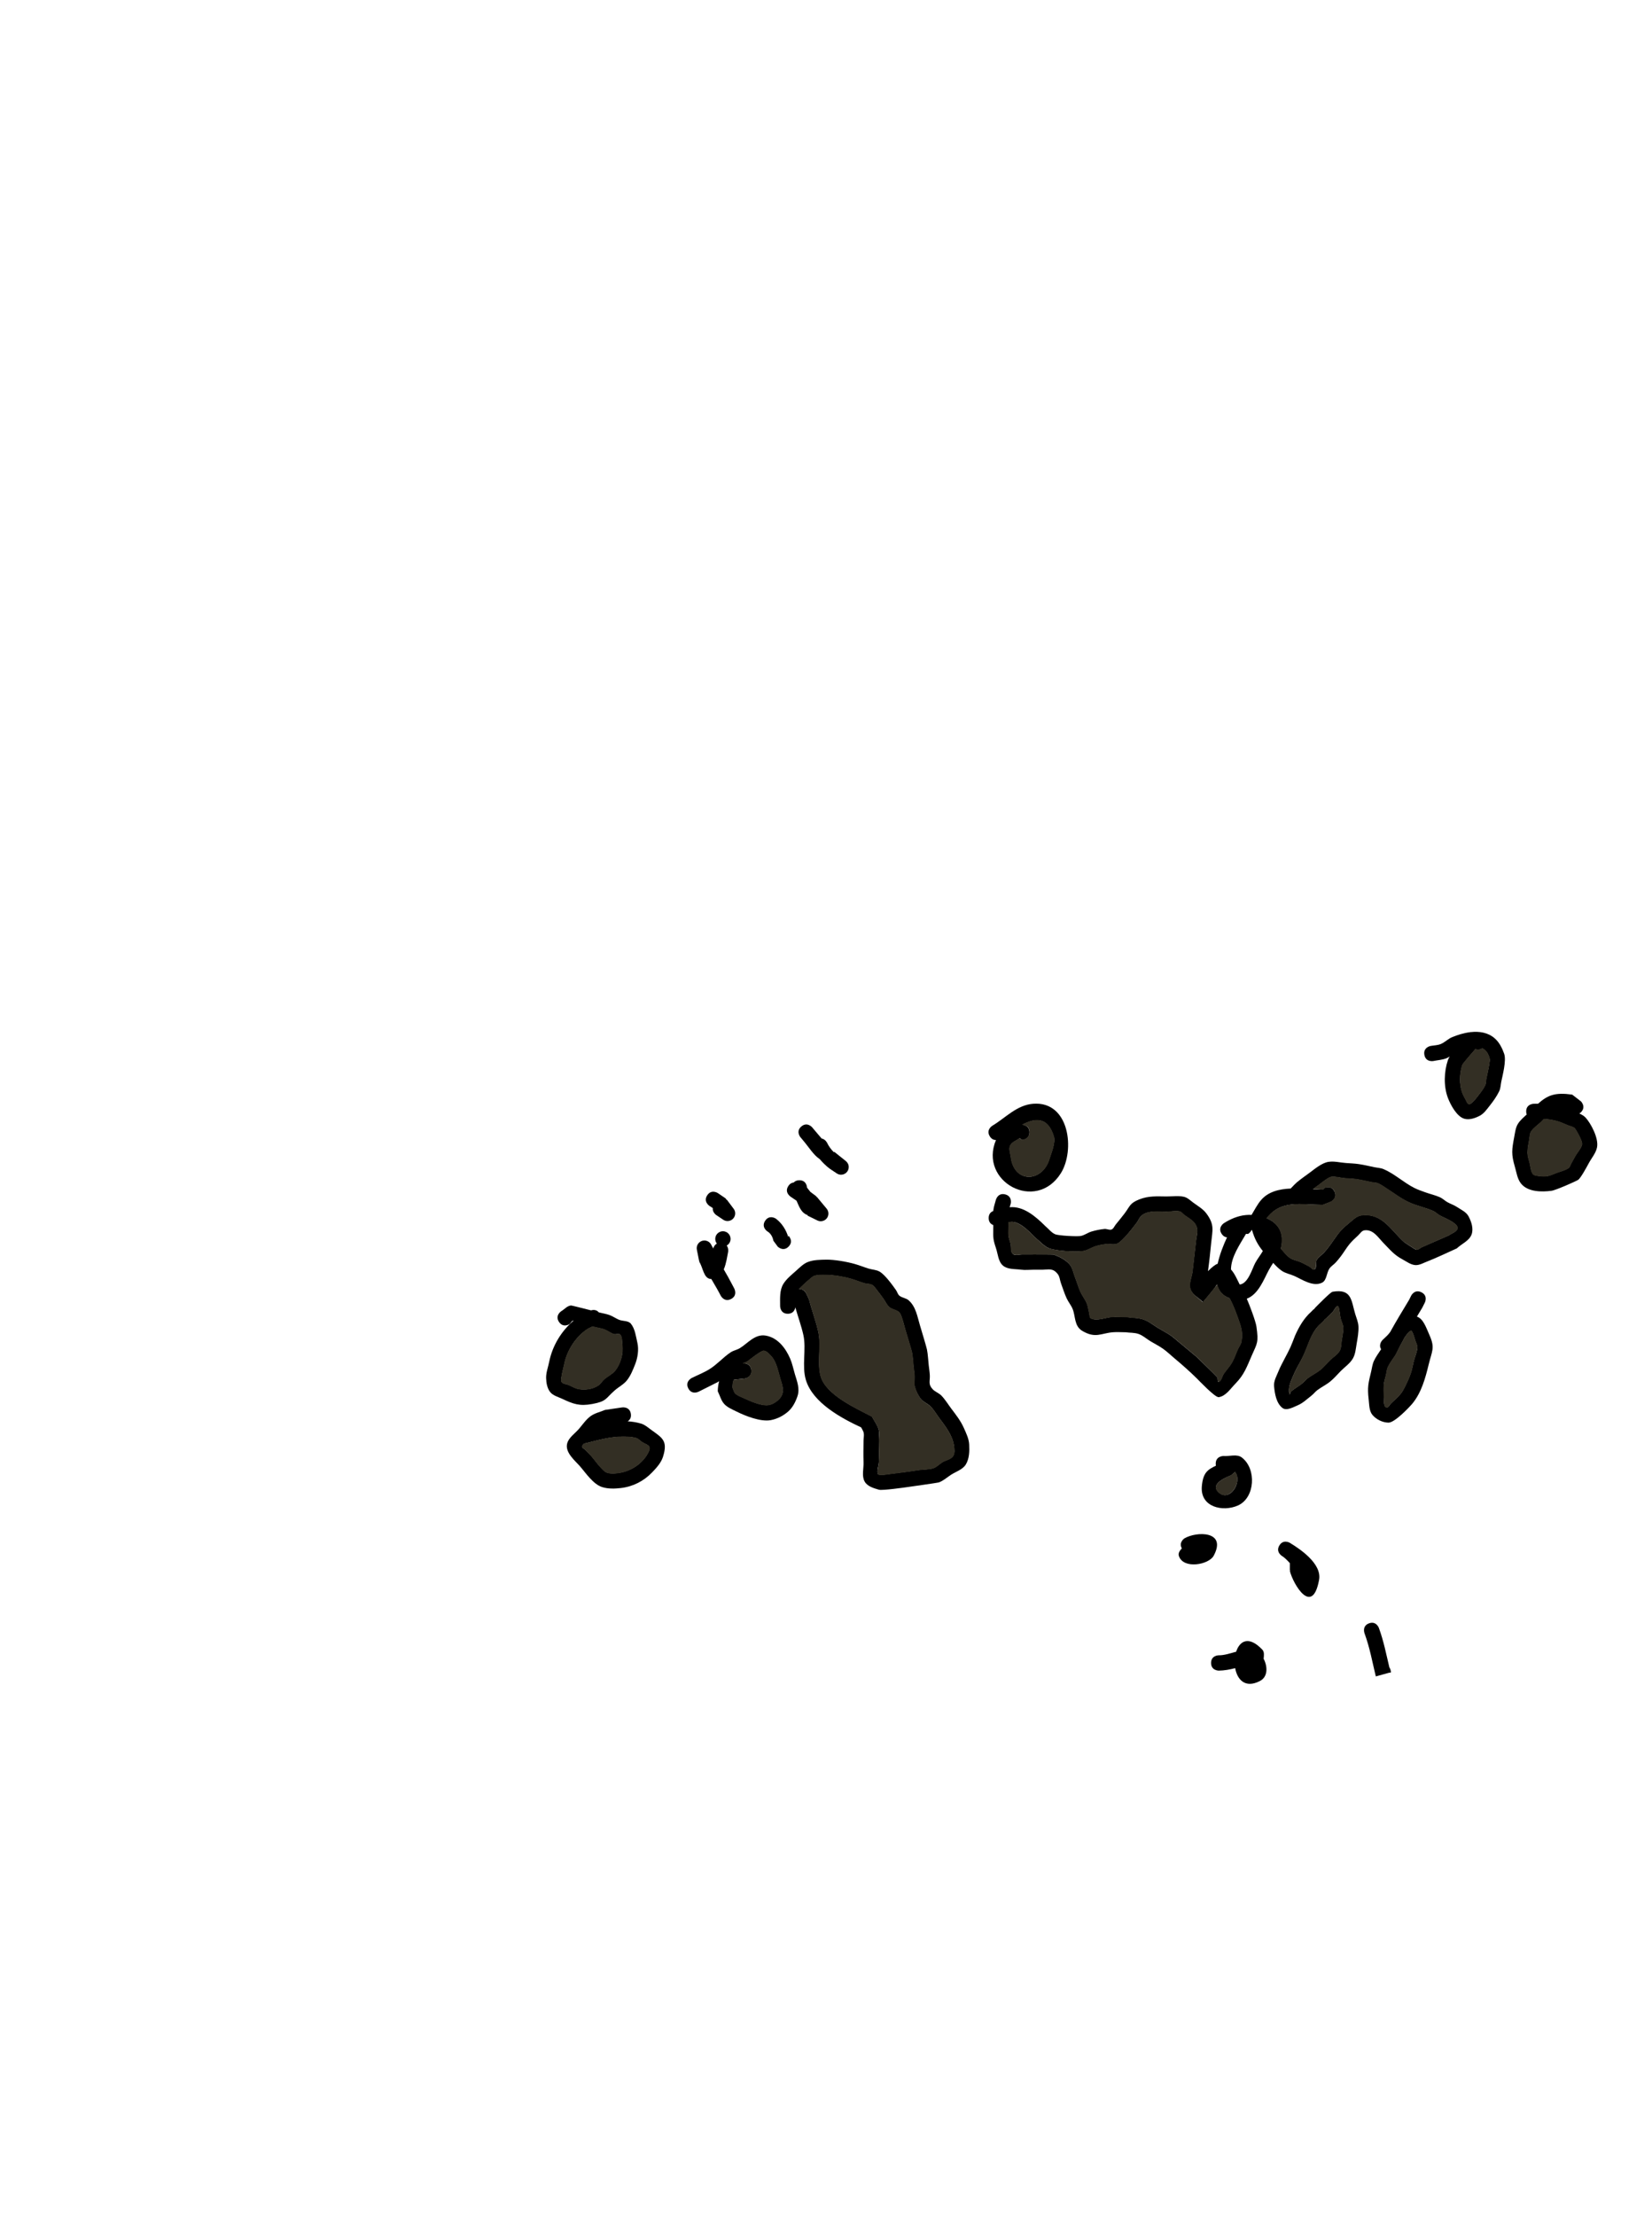<svg version="1.1" xmlns="http://www.w3.org/2000/svg" xmlns:xlink="http://www.w3.org/1999/xlink" width="269.565" height="361.491" viewBox="0,0,269.565,361.491"><g transform="translate(-183.665,-0.337)"><g stroke="none" stroke-miterlimit="10"><path d="M313.441,213.627c-0.06,0.353 -0.297,1.05 -1.23,1.05c-1.25,0 -1.25,-1.25 -1.25,-1.25c0.007,-1.164 -0.127,-2.582 0.54,-3.64c0.518,-0.822 1.304,-1.447 2.031,-2.091c0.618,-0.549 1.218,-1.188 1.992,-1.477c0.926,-0.346 1.955,-0.348 2.944,-0.367c1.323,-0.025 3.334,0.325 4.663,0.7c0.772,0.218 1.517,0.524 2.284,0.76c0.588,0.181 1.248,0.18 1.779,0.49c0.894,0.522 2.103,2.2 2.673,3.012c0.206,0.294 0.283,0.693 0.563,0.919c0.439,0.354 1.092,0.381 1.512,0.756c1.196,1.067 1.411,2.68 1.845,4.107c0.243,0.8 1.05,3.492 1.132,3.908c0.168,0.852 0.195,1.725 0.292,2.588c0.059,0.536 0.15,1.069 0.177,1.608c0.05,1.007 -0.303,1.477 0.468,2.293c0.407,0.431 1.026,0.623 1.436,1.051c0.617,0.644 1.079,1.422 1.616,2.134c0.759,1.007 1.518,1.966 2.038,3.143c0.379,0.858 0.815,1.742 0.865,2.678c0.059,1.101 0.025,2.32 -0.547,3.263c-0.523,0.861 -1.642,1.169 -2.481,1.726c-0.635,0.422 -1.22,0.959 -1.94,1.21c-0.169,0.059 -4.899,0.731 -5.218,0.774c-0.274,0.037 -3.984,0.57 -4.536,0.414c-0.86,-0.244 -1.893,-0.546 -2.33,-1.325c-0.516,-0.919 -0.149,-2.104 -0.187,-3.157c-0.042,-1.182 -0.014,-2.366 0,-3.549c0.005,-0.408 0.107,-0.823 0.033,-1.225c-0.06,-0.331 -0.282,-0.61 -0.423,-0.916c-3.218,-1.494 -7.875,-3.999 -9.012,-7.717c-0.7,-2.29 0.092,-5.049 -0.412,-7.333c-0.332,-1.502 -0.893,-3.025 -1.317,-4.537zM314.043,210.644c0.784,-0.074 1.177,0.711 1.177,0.711l0.473,1.012c0.445,1.779 1.167,3.624 1.533,5.396c0.461,2.229 -0.231,4.816 0.344,7.033c0.809,3.119 5.901,5.341 8.38,6.65c0.363,0.703 0.87,1.349 1.089,2.109c0.166,0.577 0.027,1.2 0.033,1.8c0.012,1.183 0.057,2.367 0,3.549c-0.03,0.617 -0.336,1.244 -0.187,1.843c0.058,0.233 0.455,0.181 0.694,0.188c0.428,0.012 0.852,-0.081 1.277,-0.131c0.812,-0.096 1.624,-0.2 2.434,-0.309c0.823,-0.111 1.643,-0.24 2.465,-0.352c0.738,-0.101 1.511,-0.046 2.216,-0.288c0.553,-0.189 0.962,-0.667 1.462,-0.971c0.564,-0.344 1.345,-0.434 1.728,-0.973c0.327,-0.461 0.237,-1.127 0.16,-1.687c-0.236,-1.721 -1.415,-3.205 -2.414,-4.546c-0.463,-0.621 -0.846,-1.309 -1.384,-1.866c-0.463,-0.48 -1.171,-0.697 -1.588,-1.217c-0.472,-0.589 -0.811,-1.299 -1.013,-2.026c-0.155,-0.556 0.004,-1.155 -0.032,-1.73c-0.03,-0.492 -0.11,-0.98 -0.165,-1.47c-0.087,-0.794 -0.106,-1.598 -0.26,-2.381c-0.074,-0.375 -0.865,-2.967 -1.073,-3.672c-0.219,-0.74 -0.382,-1.499 -0.652,-2.222c-0.1,-0.268 -0.224,-0.557 -0.452,-0.729c-0.45,-0.34 -1.084,-0.39 -1.512,-0.756c-0.418,-0.357 -0.626,-0.904 -0.949,-1.349c-0.346,-0.477 -0.685,-0.959 -1.058,-1.415c-0.249,-0.305 -0.461,-0.675 -0.806,-0.865c-0.372,-0.205 -0.838,-0.147 -1.246,-0.266c-0.76,-0.221 -1.492,-0.534 -2.253,-0.752c-1.182,-0.339 -2.782,-0.597 -3.978,-0.609c-0.678,-0.007 -1.39,-0.05 -2.025,0.186c-0.304,0.112 -1.731,1.439 -2.416,2.108z" fill="#000000" stroke-width="0.5"/><path d="M314.01,210.607c0.685,-0.669 2.119,-2.001 2.423,-2.113c0.636,-0.235 1.352,-0.195 2.03,-0.188c1.196,0.012 2.806,0.266 3.988,0.605c0.761,0.218 1.499,0.529 2.26,0.751c0.408,0.119 0.878,0.06 1.25,0.265c0.345,0.19 0.559,0.56 0.809,0.865c0.373,0.456 0.716,0.939 1.062,1.415c0.323,0.445 0.536,0.993 0.954,1.35c0.428,0.366 1.07,0.418 1.52,0.758c0.228,0.173 0.355,0.463 0.455,0.73c0.271,0.723 0.441,1.486 0.66,2.226c0.209,0.706 1.015,3.313 1.089,3.688c0.154,0.783 0.18,1.604 0.267,2.398c0.055,0.49 0.136,0.99 0.166,1.482c0.035,0.576 -0.125,1.188 0.029,1.744c0.202,0.727 0.537,1.446 1.009,2.035c0.417,0.52 1.124,0.738 1.587,1.218c0.537,0.558 0.919,1.248 1.382,1.869c0.999,1.341 2.173,2.83 2.41,4.551c0.077,0.56 0.164,1.229 -0.163,1.689c-0.383,0.539 -1.167,0.633 -1.732,0.977c-0.499,0.305 -0.912,0.785 -1.466,0.974c-0.705,0.241 -1.483,0.19 -2.221,0.291c-0.822,0.112 -1.649,0.244 -2.472,0.355c-0.811,0.109 -1.629,0.214 -2.442,0.311c-0.425,0.05 -0.853,0.144 -1.281,0.131c-0.24,-0.007 -0.638,0.045 -0.697,-0.188c-0.15,-0.599 0.155,-1.326 0.185,-1.943c0.057,-1.182 0.012,-2.366 -0,-3.549c-0.006,-0.6 0.136,-1.123 -0.03,-1.7c-0.218,-0.76 -0.733,-1.406 -1.096,-2.109c-2.478,-1.308 -7.615,-3.58 -8.424,-6.698c-0.576,-2.218 0.126,-4.834 -0.335,-7.064c-0.366,-1.772 -1.082,-3.625 -1.526,-5.404l-0.472,-1.013c0,0 -0.326,-0.71 -1.11,-0.636z" fill="#332f24" stroke-width="0.25"/><path d="M301.011,225.675c-0.079,0.054 -0.159,0.106 -0.24,0.157c-0.059,0.037 -3,1.506 -3.123,1.567c0,0 -1.118,0.559 -1.677,-0.559c-0.559,-1.118 0.559,-1.677 0.559,-1.677c0.975,-0.487 2.002,-0.881 2.926,-1.458c1.239,-0.773 2.212,-1.92 3.427,-2.731c0.46,-0.307 1.036,-0.4 1.509,-0.685c1.24,-0.746 2.441,-2.329 4.168,-2.057c2.027,0.319 3.32,2.092 4.043,3.773c0.348,0.81 0.516,1.686 0.768,2.53c0.341,1.142 0.841,2.354 0.423,3.591c-0.308,0.912 -0.772,1.832 -1.49,2.474c-0.8,0.715 -1.825,1.241 -2.88,1.434c-1.653,0.302 -4.12,-0.681 -5.55,-1.391c-0.709,-0.352 -1.487,-0.66 -2.027,-1.24c-0.53,-0.57 -0.707,-1.387 -1.061,-2.08c0.005,-0.55 0.083,-1.106 0.224,-1.649zM304.903,222.771c0.277,-0.021 1.185,-0.006 1.358,1.036c0.205,1.233 -1.028,1.438 -1.028,1.438l-1.795,0.195c-0.208,0.39 -0.229,0.867 -0.218,1.31c0.151,0.315 0.197,0.706 0.452,0.945c0.361,0.339 0.858,0.499 1.308,0.707c0.946,0.436 2.874,1.328 4.035,1.167c0.588,-0.082 1.148,-0.407 1.592,-0.802c1.229,-1.094 0.758,-2.228 0.37,-3.512c-0.291,-0.966 -0.608,-2.664 -1.378,-3.537c-0.361,-0.409 -0.759,-0.911 -1.297,-0.998c-0.424,-0.069 -2.635,1.722 -2.638,1.723c-0.236,0.142 -0.5,0.233 -0.761,0.329z" fill="#000000" stroke-width="0.5"/><path d="M304.867,222.736c0.261,-0.096 0.534,-0.194 0.771,-0.336c0.003,-0.002 2.251,-1.798 2.674,-1.729c0.539,0.087 0.953,0.596 1.314,1.005c0.769,0.873 1.109,2.614 1.4,3.58c0.387,1.285 0.842,2.455 -0.387,3.548c-0.444,0.395 -1.019,0.73 -1.607,0.812c-1.161,0.162 -3.137,-0.737 -4.082,-1.173c-0.45,-0.208 -0.958,-0.38 -1.319,-0.719c-0.254,-0.239 -0.307,-0.64 -0.457,-0.955c-0.01,-0.442 0.007,-0.934 0.215,-1.324l1.795,-0.196c0,0 1.252,-0.247 1.047,-1.48c-0.174,-1.042 -1.016,-0.982 -1.292,-0.962z" fill="#332f24" stroke-width="0.25"/><path d="M401.421,194.72c0.559,1.118 -0.559,1.677 -0.559,1.677l-1.315,0.51c-3.74,0 -6.796,-0.876 -9.174,2.179c1.33,0.57 2.387,1.614 2.479,3.261c0.036,0.648 -0.036,1.195 -0.18,1.685c0.48,0.539 0.919,1.138 1.514,1.546c0.505,0.346 1.154,0.413 1.714,0.659c0.481,0.212 0.938,0.475 1.406,0.714c0.297,0.152 0.635,0.678 0.889,0.461c0.384,-0.326 0.06,-1.041 0.308,-1.479c0.294,-0.521 0.849,-0.844 1.252,-1.286c0.265,-0.291 0.514,-0.596 0.749,-0.911c1.227,-1.639 1.55,-2.471 3.155,-3.744c0.673,-0.534 1.321,-1.283 2.175,-1.383c3.453,-0.406 4.829,2.507 6.981,4.4c0.045,0.04 1.839,1.224 1.93,1.231c0.349,0.027 0.631,-0.303 0.951,-0.444c1.446,-0.636 2.9,-1.254 4.344,-1.895c0.462,-0.327 1.085,-0.501 1.387,-0.98c0.436,-0.691 -1.3,-1.516 -1.366,-1.553c-0.48,-0.273 -1.003,-0.464 -1.483,-0.738c-0.369,-0.211 -0.667,-0.542 -1.056,-0.714c-1.351,-0.598 -2.843,-0.855 -4.165,-1.515c-1.378,-0.688 -1.949,-1.2 -3.138,-1.954c-0.552,-0.35 -1.074,-0.761 -1.673,-1.025c-0.349,-0.153 -0.75,-0.133 -1.124,-0.206c-0.795,-0.155 -1.58,-0.36 -2.381,-0.478c-0.653,-0.096 -1.317,-0.101 -1.975,-0.163c-0.718,-0.068 -1.435,-0.307 -2.151,-0.226c-0.481,0.054 -1.658,1.023 -2.023,1.297c-0.319,0.24 -0.646,0.47 -0.969,0.704c0.569,0.032 1.115,0.058 1.622,0.058l0.197,-0.246c0,0 1.118,-0.559 1.677,0.559zM394.273,194.246c0.345,-0.355 0.674,-0.727 1.052,-1.045c0.66,-0.556 1.378,-1.038 2.069,-1.556c0.847,-0.635 1.993,-1.59 3.05,-1.752c0.935,-0.143 1.888,0.119 2.832,0.189c0.706,0.052 1.416,0.076 2.116,0.178c0.848,0.124 1.682,0.331 2.522,0.502c0.512,0.105 1.055,0.119 1.535,0.326c1.798,0.775 3.273,2.196 5.02,3.071c0.566,0.283 1.17,0.486 1.765,0.702c0.79,0.287 1.62,0.465 2.388,0.807c0.442,0.197 0.792,0.558 1.212,0.798c0.5,0.285 1.064,0.455 1.542,0.774c0.679,0.453 1.526,0.812 1.913,1.531c0.474,0.883 0.845,2.023 0.502,2.965c-0.378,1.038 -1.606,1.516 -2.409,2.274c-0.983,0.449 -3.731,1.727 -4.773,2.113c-0.658,0.244 -1.315,0.665 -2.015,0.611c-0.751,-0.057 -1.399,-0.568 -2.064,-0.923c-1.394,-0.743 -1.99,-1.533 -3.158,-2.721c-0.799,-0.813 -1.629,-2.237 -3.084,-2.024c-0.437,0.064 -0.699,0.542 -1.024,0.842c-0.471,0.435 -0.951,0.868 -1.361,1.361c-0.519,0.626 -0.927,1.337 -1.415,1.987c-0.278,0.369 -0.568,0.73 -0.881,1.069c-0.32,0.346 -0.752,0.592 -1.016,0.982c-0.485,0.717 -0.427,1.92 -1.204,2.301c-1.48,0.725 -3.27,-0.538 -4.51,-1.093c-0.68,-0.305 -1.454,-0.428 -2.066,-0.853c-0.52,-0.361 -0.964,-0.816 -1.392,-1.288c-0.242,0.366 -0.489,0.749 -0.718,1.177c-0.812,1.514 -1.703,3.975 -3.594,4.668c0.453,1.02 1.451,3.666 1.579,4.565c0.369,2.592 0.127,2.676 -0.755,4.684c-0.816,1.858 -1.215,3.116 -2.678,4.61c-0.816,0.834 -1.564,2.034 -2.718,2.206c-0.587,0.088 -3.228,-2.714 -3.6,-3.079c-1.164,-1.144 -2.388,-2.226 -3.64,-3.271c-0.615,-0.513 -1.19,-1.078 -1.843,-1.542c-0.653,-0.464 -1.378,-0.818 -2.063,-1.233c-0.642,-0.389 -1.213,-0.925 -1.92,-1.179c-0.679,-0.244 -1.43,-0.19 -2.146,-0.285c-0.689,-0.001 -1.379,-0.058 -2.066,-0.002c-1.928,0.158 -2.836,1.057 -4.995,-0.224c-1.342,-0.796 -1.088,-2.419 -1.575,-3.585c-0.258,-0.618 -0.707,-1.143 -0.985,-1.753c-0.356,-0.783 -0.612,-1.607 -0.909,-2.414c-0.187,-0.508 -0.204,-1.108 -0.542,-1.531c-0.796,-0.997 -1.436,-0.712 -2.451,-0.695c-0.504,0.009 -1.008,0.001 -1.512,0c-0.664,-0.001 -1.335,0.086 -1.993,-0.004c-1.008,-0.137 -2.206,-0.01 -2.977,-0.673c-0.781,-0.671 -0.812,-1.895 -1.144,-2.869c-0.55,-1.612 -0.428,-1.827 -0.428,-3.521c0,-0.072 -0.001,-0.144 -0.001,-0.215c-0.349,-0.132 -0.755,-0.438 -0.755,-1.15c0,-0.711 0.405,-1.018 0.754,-1.15c0.004,-0.046 0.008,-0.091 0.012,-0.137c0.055,-0.568 0.271,-1.108 0.406,-1.663c0,0 0.303,-1.213 1.516,-0.91c1.213,0.303 0.91,1.516 0.91,1.516c-0.05,0.195 -0.114,0.387 -0.173,0.58c2.198,-0.198 4.096,1.362 5.844,3.1c0.52,0.433 0.941,1.026 1.561,1.3c0.584,0.258 3.62,0.394 4.175,0.294c0.628,-0.113 1.159,-0.546 1.771,-0.727c0.692,-0.205 1.405,-0.351 2.123,-0.424c0.385,-0.039 0.797,0.231 1.157,0.089c0.329,-0.13 0.458,-0.538 0.681,-0.813c0.483,-0.595 0.974,-1.183 1.435,-1.795c0.913,-1.212 0.829,-1.679 2.421,-2.307c1.493,-0.589 2.853,-0.488 4.406,-0.473c0.954,0.009 1.932,-0.159 2.862,0.054c0.579,0.132 1.033,0.59 1.51,0.943c0.748,0.555 1.601,1.029 2.156,1.777c1.377,1.855 0.983,2.74 0.786,4.775c-0.081,0.834 -0.165,1.668 -0.26,2.5c-0.021,0.184 -0.131,1.144 -0.266,2.141c0.583,-0.599 1.227,-1.121 1.579,-1.209c0.332,-1.512 0.944,-3.063 1.526,-4.309c-0.29,-0.026 -0.606,-0.17 -0.872,-0.569c-0.693,-1.04 0.347,-1.733 0.347,-1.733c1.074,-0.693 2.322,-1.219 3.595,-1.338c0.299,-0.028 0.614,-0.036 0.936,-0.024c0.502,-0.822 0.929,-1.699 1.556,-2.427c1.181,-1.372 2.959,-1.793 4.834,-1.875zM387.876,201.034c-0.182,0.408 -0.571,0.627 -0.571,0.627l-0.325,-0.019c-0.962,1.675 -2.443,3.751 -2.449,5.813c0.627,0.697 1.014,1.653 1.405,2.42c0.005,0.01 0.011,0.021 0.016,0.031c1.374,-0.121 2.055,-2.626 2.525,-3.498c0.362,-0.673 0.857,-1.293 1.25,-1.962c-0.795,-0.997 -1.344,-1.957 -1.762,-3.421c-0.029,0.002 -0.058,0.005 -0.088,0.008zM348.231,199.784c0.007,0.214 0.013,0.428 0.013,0.641c0,0.502 -0.067,1.007 -0.009,1.506c0.052,0.45 0.233,0.875 0.338,1.316c0.131,0.554 -0.053,1.285 0.368,1.668c0.385,0.35 1.039,0.07 1.559,0.083c0.596,0.014 1.192,-0.003 1.787,-0.004c0.333,-0 3.2,-0.012 3.358,0.045c0.921,0.333 1.845,0.808 2.508,1.528c0.553,0.601 0.665,1.492 0.97,2.249c0.301,0.748 0.513,1.533 0.847,2.267c0.297,0.653 0.764,1.221 1.041,1.883c0.204,0.488 0.245,1.029 0.388,1.538c0.088,0.313 0.015,0.781 0.306,0.926c0.947,0.47 2.403,-0.155 3.323,-0.224c0.821,-0.062 1.647,-0.001 2.471,-0.002c0.935,0.141 1.912,0.11 2.804,0.422c0.864,0.303 1.582,0.923 2.369,1.391c0.744,0.442 1.52,0.838 2.225,1.339c0.035,0.025 3.896,3.241 3.952,3.292c0.11,0.098 3.235,3.118 3.433,3.371c0.166,0.212 0.012,0.894 0.251,0.768c0.461,-0.242 0.525,-0.9 0.817,-1.33c0.426,-0.626 0.961,-1.178 1.338,-1.835c0.393,-0.685 0.631,-1.448 0.956,-2.167c0.188,-0.416 0.503,-0.789 0.581,-1.239c0.29,-1.682 -0.144,-2.64 -0.702,-4.208c-0.22,-0.618 -0.457,-1.23 -0.728,-1.827c-0.16,-0.353 -0.335,-0.699 -0.512,-1.044c-1.162,-0.401 -1.782,-1.214 -2.039,-2.243c-0.157,0.263 -0.333,0.515 -0.52,0.756c-0.564,0.729 -1.173,1.422 -1.76,2.132c-0.684,-0.702 -1.735,-1.178 -2.053,-2.105c-0.317,-0.926 0.217,-1.946 0.334,-2.918c0.197,-1.642 0.381,-3.286 0.567,-4.93c0.131,-1.163 0.543,-2.009 -0.307,-3.026c-0.438,-0.524 -1.081,-0.834 -1.624,-1.248c-0.251,-0.192 -0.447,-0.513 -0.759,-0.569c-0.702,-0.125 -1.425,0.045 -2.138,0.054c-1.241,0.015 -3.192,-0.3 -4.178,0.768c-0.265,0.287 -0.397,0.675 -0.631,0.988c-0.456,0.611 -2.304,3.051 -3.177,3.442c-0.569,0.254 -1.249,0.015 -1.867,0.089c-0.559,0.067 -1.118,0.168 -1.657,0.332c-0.688,0.21 -1.3,0.668 -2.01,0.785c-1.142,0.19 -4.575,0.011 -5.655,-0.462c-0.859,-0.376 -1.48,-1.15 -2.22,-1.725c-1.039,-1.045 -2.833,-3.016 -4.357,-2.475z" fill="#000000" stroke-width="0.5"/><path d="M401.453,194.758c-0.559,-1.118 -1.673,-0.563 -1.673,-0.563l-0.196,0.245c-0.506,0 -1.131,-0.087 -1.701,-0.119c0.323,-0.234 0.653,-0.47 0.973,-0.709c0.365,-0.274 1.552,-1.251 2.033,-1.306c0.716,-0.081 1.443,0.153 2.161,0.221c0.657,0.062 1.333,0.063 1.987,0.159c0.801,0.118 1.604,0.324 2.398,0.479c0.374,0.073 0.783,0.055 1.131,0.208c0.598,0.263 1.133,0.681 1.685,1.032c1.188,0.754 1.774,1.284 3.152,1.972c1.322,0.66 2.818,0.93 4.169,1.528c0.389,0.172 0.688,0.507 1.056,0.718c0.479,0.274 1.003,0.468 1.483,0.741c0.066,0.037 1.802,0.867 1.366,1.559c-0.302,0.479 -0.925,0.657 -1.387,0.984c-1.444,0.642 -2.901,1.271 -4.347,1.907c-0.32,0.141 -0.604,0.474 -0.952,0.447c-0.091,-0.007 -1.975,-1.234 -2.021,-1.274c-2.152,-1.893 -3.478,-4.736 -6.932,-4.329c-0.853,0.1 -1.456,0.797 -2.129,1.331c-1.605,1.274 -1.937,2.079 -3.164,3.718c-0.236,0.315 -0.486,0.619 -0.75,0.909c-0.403,0.442 -0.959,0.764 -1.253,1.285c-0.247,0.439 0.001,1.219 -0.383,1.546c-0.254,0.216 -0.595,-0.312 -0.892,-0.465c-0.468,-0.24 -0.928,-0.507 -1.409,-0.719c-0.56,-0.247 -1.212,-0.318 -1.717,-0.664c-0.595,-0.408 -1.037,-1.014 -1.517,-1.553c0.144,-0.49 0.215,-1.043 0.179,-1.691c-0.092,-1.646 -1.15,-2.703 -2.479,-3.273c2.378,-3.055 5.438,-2.197 9.178,-2.197l1.319,-0.517c0,0 1.126,-0.568 0.567,-1.686z" fill="#332f24" stroke-width="0.25"/><path d="M348.189,199.757c1.524,-0.541 3.402,1.485 4.441,2.53c0.74,0.575 1.277,1.295 2.136,1.671c1.081,0.473 4.521,0.641 5.664,0.452c0.71,-0.118 1.331,-0.582 2.019,-0.792c0.539,-0.164 1.106,-0.269 1.665,-0.336c0.619,-0.074 1.308,0.163 1.877,-0.092c0.873,-0.39 2.736,-2.83 3.192,-3.442c0.234,-0.313 0.368,-0.701 0.633,-0.988c0.986,-1.068 2.949,-0.749 4.19,-0.764c0.713,-0.008 1.441,-0.176 2.143,-0.051c0.311,0.055 0.51,0.379 0.761,0.57c0.543,0.414 1.191,0.728 1.629,1.252c0.85,1.017 0.444,1.869 0.313,3.032c-0.186,1.644 -0.363,3.301 -0.559,4.943c-0.116,0.972 -0.648,2.004 -0.331,2.93c0.317,0.927 1.269,1.406 1.953,2.107c0.587,-0.711 1.195,-1.396 1.76,-2.125c0.187,-0.242 0.463,-0.504 0.62,-0.767c0.257,1.028 0.878,1.849 2.04,2.25c0.177,0.345 0.352,0.694 0.512,1.047c0.271,0.597 0.508,1.214 0.727,1.831c0.558,1.567 0.99,2.535 0.699,4.217c-0.078,0.449 -0.395,0.826 -0.582,1.242c-0.325,0.72 -0.566,1.487 -0.959,2.172c-0.376,0.657 -0.915,1.214 -1.341,1.84c-0.293,0.43 -0.359,1.091 -0.82,1.333c-0.238,0.125 -0.159,-0.623 -0.325,-0.835c-0.198,-0.253 -3.324,-3.272 -3.434,-3.37c-0.056,-0.05 -3.841,-3.202 -3.875,-3.227c-0.706,-0.501 -1.483,-0.895 -2.227,-1.337c-0.787,-0.468 -1.51,-1.083 -2.374,-1.386c-0.892,-0.313 -1.897,-0.271 -2.832,-0.411c-0.824,0.001 -1.681,-0.068 -2.502,-0.006c-0.92,0.069 -2.39,0.68 -3.337,0.21c-0.291,-0.144 -0.221,-0.619 -0.309,-0.932c-0.143,-0.509 -0.188,-1.062 -0.392,-1.55c-0.276,-0.662 -0.744,-1.244 -1.041,-1.897c-0.334,-0.734 -0.543,-1.531 -0.844,-2.28c-0.305,-0.758 -0.413,-1.656 -0.966,-2.257c-0.663,-0.72 -1.501,-1.145 -2.422,-1.478c-0.158,-0.057 -3.023,-0.05 -3.356,-0.05c-0.596,0.001 -1.191,0.016 -1.786,0.002c-0.52,-0.012 -1.267,0.231 -1.652,-0.119c-0.421,-0.383 -0.236,-1.117 -0.367,-1.671c-0.104,-0.441 -0.284,-0.868 -0.337,-1.318c-0.058,-0.499 0.011,-1.007 0.011,-1.509c0,-0.214 -0.005,-0.429 -0.013,-0.642z" fill="#332f24" stroke-width="0.25"/><path d="M346.182,186.334c-0.332,0.004 -0.719,-0.126 -1.016,-0.62c-0.643,-1.072 0.429,-1.715 0.429,-1.715c2.162,-1.293 3.97,-3.366 6.644,-3.58c5.966,-0.476 6.864,7.63 4.524,11.342c-4.082,6.476 -13.428,1.336 -10.581,-5.427zM350.507,183.829c0.314,0.035 1.131,0.222 1.14,1.231c0.011,1.25 -1.239,1.261 -1.239,1.261l-0.332,-0.301c-0.522,0.408 -1.282,0.626 -1.565,1.225c-0.266,0.562 0.031,1.244 0.105,1.861c0.523,4.318 5.15,4.177 6.292,0.268c0.212,-0.724 1.015,-2.584 0.713,-3.587c-1,-3.312 -3.068,-3.034 -5.114,-1.959z" fill="#000000" stroke-width="0.5"/><path d="M350.489,183.782c2.046,-1.074 4.177,-1.33 5.176,1.982c0.302,1.002 -0.502,2.911 -0.713,3.635c-1.142,3.909 -5.859,4.043 -6.382,-0.274c-0.075,-0.617 -0.374,-1.325 -0.109,-1.886c0.283,-0.599 1.055,-0.843 1.577,-1.251l0.332,0.301c0,0 1.281,-0.028 1.27,-1.278c-0.009,-1.01 -0.8,-1.101 -1.114,-1.135z" fill="#332f24" stroke-width="0.25"/><path d="M423.632,168.728c1.411,-0.159 2.841,0.051 3.946,1.025c0.735,0.647 1.205,1.584 1.528,2.508c0.392,1.121 -0.281,3.619 -0.469,4.543c-0.107,0.522 -0.105,1.083 -0.337,1.562c-0.413,0.856 -0.975,1.638 -1.565,2.382c-0.473,0.597 -0.932,1.271 -1.607,1.622c-0.747,0.389 -1.66,0.713 -2.475,0.503c-1.282,-0.33 -2.318,-2.33 -2.729,-3.417c-0.716,-1.894 -0.636,-4.29 0.01,-6.186c0.068,-0.201 0.172,-0.384 0.29,-0.561c-0.181,0.114 -0.368,0.217 -0.567,0.296c-0.664,0.262 -1.397,0.292 -2.096,0.438c0,0 -1.226,0.245 -1.471,-0.981c-0.245,-1.226 0.981,-1.471 0.981,-1.471c0.562,-0.106 1.155,-0.103 1.685,-0.318c0.665,-0.27 1.18,-0.839 1.844,-1.115c0.882,-0.367 1.919,-0.695 2.969,-0.822c0.008,-0.008 0.016,-0.017 0.024,-0.025zM425.539,171.388c-0.033,0.019 -0.067,0.038 -0.103,0.056c-0.418,0.209 -0.758,0.184 -1.02,0.07c-0.531,0.6 -1.048,1.213 -1.562,1.829c-0.198,0.282 -0.489,0.518 -0.595,0.846c-0.429,1.331 -0.483,3.071 0.01,4.4c0.157,0.423 0.377,0.821 0.598,1.215c0.131,0.233 0.206,0.56 0.454,0.66c0.187,0.076 0.398,-0.121 0.55,-0.254c0.344,-0.301 0.637,-0.659 0.913,-1.023c0.433,-0.571 0.894,-1.134 1.208,-1.778c0.163,-0.333 0.124,-0.732 0.195,-1.096c0.151,-0.778 0.354,-1.546 0.472,-2.329c0.053,-0.348 0.141,-0.718 0.039,-1.055c-0.141,-0.47 -0.369,-0.952 -0.74,-1.272c-0.127,-0.11 -0.267,-0.198 -0.418,-0.267z" fill="#000000" stroke-width="0.5"/><path d="M425.552,171.34c0.151,0.07 0.296,0.159 0.423,0.269c0.372,0.32 0.612,0.81 0.753,1.28c0.101,0.337 0.021,0.715 -0.032,1.063c-0.118,0.783 -0.31,1.594 -0.461,2.372c-0.071,0.364 -0.044,0.786 -0.207,1.119c-0.314,0.644 -0.806,1.223 -1.239,1.794c-0.276,0.364 -0.581,0.723 -0.925,1.023c-0.152,0.133 -0.368,0.329 -0.555,0.253c-0.248,-0.1 -0.33,-0.43 -0.461,-0.662c-0.221,-0.394 -0.454,-0.799 -0.611,-1.222c-0.493,-1.328 -0.447,-3.141 -0.018,-4.471c0.106,-0.328 0.41,-0.575 0.609,-0.857c0.513,-0.615 1.056,-1.235 1.587,-1.835c0.262,0.114 0.613,0.141 1.031,-0.068c0.036,-0.018 0.071,-0.036 0.104,-0.055z" fill="#332f24" stroke-width="0.25"/><path d="M441.64,181.796c-0.09,0.09 -0.18,0.162 -0.269,0.218c0.373,0.16 0.728,0.347 1,0.637c0.861,0.917 2.204,3.401 1.885,4.9c-0.202,0.95 -0.895,1.724 -1.353,2.581c-0.288,0.539 -1.283,2.388 -1.726,2.705c-0.206,0.148 -3.614,1.686 -4.368,1.783c-1.506,0.194 -3.801,0.228 -4.938,-1.169c-0.62,-0.762 -0.745,-1.823 -1.02,-2.767c-0.597,-2.045 -0.505,-2.739 -0.087,-4.931c0.134,-0.703 0.211,-1.457 0.59,-2.063c0.369,-0.59 0.909,-1.046 1.43,-1.517c-0.053,-0.14 -0.084,-0.307 -0.084,-0.506c0,-1.25 1.25,-1.25 1.25,-1.25c0.243,0 0.466,-0.001 0.676,-0.001c1.614,-1.434 2.801,-1.877 5.578,-1.494l1.435,1.105c0,0 0.884,0.884 0,1.768zM435.587,182.921c-0.154,0.159 -0.318,0.329 -0.497,0.509c-0.523,0.503 -1.166,0.905 -1.569,1.508c-0.246,0.368 -0.228,0.856 -0.302,1.293c-0.123,0.728 -0.297,1.458 -0.288,2.196c0.007,0.55 0.206,1.081 0.337,1.615c0.146,0.595 0.165,1.253 0.492,1.77c0.165,0.261 0.549,0.318 0.855,0.359c1.534,0.201 1.721,0.026 3.008,-0.475c0.654,-0.254 1.368,-0.396 1.954,-0.782c0.267,-0.175 0.33,-0.547 0.488,-0.824c0.222,-0.389 0.426,-0.787 0.651,-1.174c0.35,-0.601 0.869,-1.125 1.075,-1.79c0.185,-0.597 -1.092,-2.611 -1.139,-2.661c-0.29,-0.307 -0.764,-0.36 -1.155,-0.519c-0.619,-0.252 -1.224,-0.553 -1.872,-0.715c-0.849,-0.212 -1.439,-0.287 -2.04,-0.311z" fill="#000000" stroke-width="0.5"/><path d="M437.629,183.182c0.648,0.162 1.276,0.47 1.894,0.722c0.391,0.159 0.876,0.221 1.166,0.528c0.047,0.05 1.338,2.093 1.153,2.691c-0.206,0.665 -0.728,1.212 -1.078,1.813c-0.225,0.387 -0.439,0.801 -0.661,1.189c-0.158,0.277 -0.23,0.656 -0.497,0.832c-0.586,0.385 -1.325,0.536 -1.979,0.79c-1.287,0.5 -1.503,0.668 -3.037,0.468c-0.306,-0.04 -0.697,-0.102 -0.862,-0.363c-0.328,-0.518 -0.357,-1.188 -0.503,-1.783c-0.131,-0.534 -0.336,-1.082 -0.343,-1.632c-0.01,-0.738 0.166,-1.493 0.29,-2.221c0.074,-0.436 0.063,-0.938 0.309,-1.306c0.403,-0.603 1.063,-1.021 1.586,-1.523c0.179,-0.18 0.349,-0.353 0.503,-0.512c0.6,0.024 1.212,0.095 2.06,0.308z" fill="#332f24" stroke-width="0.25"/><path d="M398.119,213.889c0.087,-0.134 0.166,-0.212 0.166,-0.212c0.402,-0.402 2.474,-2.529 2.819,-2.589c3.18,-0.553 3.044,1.477 3.71,3.666c0.198,0.652 0.484,1.298 0.517,1.979c0.044,0.935 -0.13,1.871 -0.29,2.794c-0.144,0.829 -0.198,1.719 -0.62,2.448c-0.474,0.821 -1.311,1.369 -1.976,2.044c-0.569,0.579 -1.097,1.205 -1.726,1.718c-0.651,0.531 -1.424,0.896 -2.097,1.4c-0.339,0.254 -0.593,0.61 -0.929,0.869c-0.732,0.566 -1.414,1.242 -2.266,1.603c-0.784,0.332 -1.855,0.955 -2.519,0.422c-0.981,-0.788 -1.23,-2.274 -1.347,-3.527c-0.083,-0.896 0.449,-1.748 0.779,-2.585c0.365,-0.924 1.442,-2.774 1.907,-3.82c0.271,-0.609 0.494,-1.238 0.742,-1.857c0.629,-1.423 1.445,-2.838 2.608,-3.872l0.31,-0.315c0,0 0.079,-0.079 0.213,-0.166zM399.84,215.61c-0.087,0.134 -0.166,0.212 -0.166,0.212l-0.447,0.442c-0.904,0.743 -1.484,1.851 -1.929,2.934c-0.257,0.641 -0.49,1.293 -0.771,1.924c-0.797,1.791 -1.009,1.762 -1.873,3.741c-0.379,0.868 -0.864,1.961 -0.567,2.962c0.048,0.161 0.092,-0.343 0.218,-0.453c0.56,-0.486 1.223,-0.842 1.803,-1.303c0.342,-0.272 0.61,-0.632 0.96,-0.894c0.661,-0.496 1.422,-0.853 2.063,-1.373c0.567,-0.46 1.023,-1.041 1.543,-1.552c0.513,-0.504 1.188,-0.876 1.559,-1.491c0.291,-0.483 0.253,-1.099 0.341,-1.656c0.113,-0.722 0.296,-1.446 0.262,-2.176c-0.025,-0.525 -0.32,-1.003 -0.436,-1.515c-0.138,-0.61 -0.131,-1.254 -0.326,-1.848c-0.032,-0.099 -0.225,-0.133 -0.304,-0.067c-0.255,0.215 -0.363,0.563 -0.584,0.813c-0.354,0.401 -0.756,0.756 -1.134,1.134c0,0 -0.079,0.079 -0.213,0.166z" fill="#000000" stroke-width="0.5"/><path d="M399.853,215.562c0.134,-0.087 0.214,-0.165 0.214,-0.165c0.378,-0.378 0.785,-0.731 1.139,-1.132c0.221,-0.25 0.33,-0.598 0.585,-0.813c0.079,-0.067 0.273,-0.031 0.306,0.068c0.196,0.594 0.195,1.242 0.334,1.852c0.116,0.513 0.419,0.998 0.444,1.523c0.034,0.73 -0.14,1.469 -0.253,2.191c-0.088,0.557 -0.046,1.193 -0.337,1.675c-0.372,0.616 -1.055,1.015 -1.568,1.519c-0.521,0.511 -1.007,1.112 -1.573,1.572c-0.642,0.52 -1.428,0.877 -2.089,1.372c-0.35,0.262 -0.623,0.62 -0.965,0.892c-0.58,0.462 -1.25,0.813 -1.81,1.3c-0.126,0.11 -0.17,0.613 -0.218,0.453c-0.296,-1.002 0.18,-2.1 0.56,-2.968c0.864,-1.979 1.061,-1.976 1.858,-3.766c0.281,-0.631 0.532,-1.334 0.789,-1.976c0.445,-1.082 1.064,-2.2 1.968,-2.943l0.45,-0.441c0,0 0.08,-0.078 0.167,-0.212z" fill="#332f24" stroke-width="0.25"/><path d="M415.606,211.174c1.118,0.559 0.559,1.677 0.559,1.677l-0.424,0.84c-0.291,0.484 -0.582,0.966 -0.872,1.448c1.031,0.376 1.43,1.595 2.09,3.111c0.882,2.028 0.365,2.505 -0.171,4.71c-0.535,2.204 -1.173,4.562 -2.649,6.362c-0.41,0.5 -2.879,3.137 -3.915,3.12c-0.96,-0.016 -1.973,-0.515 -2.597,-1.244c-0.564,-0.659 -0.526,-1.664 -0.629,-2.526c-0.245,-2.065 -0.033,-2.747 0.406,-4.572c0.138,-0.573 0.196,-1.176 0.443,-1.711c0.316,-0.683 0.769,-1.292 1.182,-1.923c-0.493,-0.785 0.219,-1.497 0.219,-1.497c0.35,-0.348 0.736,-0.663 1.051,-1.043c0.076,-0.092 0.149,-0.188 0.219,-0.288c0.973,-1.772 2.032,-3.488 3.079,-5.234l0.332,-0.672c0,0 0.559,-1.118 1.677,-0.559zM412.889,218.522c-0.516,0.927 -1.011,1.868 -1.468,2.836c-0.424,0.67 -0.93,1.294 -1.271,2.009c-0.194,0.406 -0.21,0.876 -0.313,1.314c-0.118,0.502 -0.304,0.994 -0.352,1.508c-0.069,0.742 -0.026,1.492 0.002,2.237c0.016,0.42 -0.016,0.86 0.128,1.255c0.058,0.158 0.268,0.321 0.427,0.268c0.254,-0.084 0.358,-0.399 0.545,-0.59c0.524,-0.533 1.113,-1.006 1.589,-1.583c0.318,-0.386 0.555,-0.835 0.777,-1.283c0.342,-0.69 0.662,-1.394 0.911,-2.124c0.223,-0.655 0.327,-1.345 0.5,-2.016c0.183,-0.708 0.512,-1.39 0.569,-2.119c0.03,-0.384 -0.192,-0.746 -0.316,-1.111c-0.183,-0.543 -0.293,-1.128 -0.604,-1.609c-0.07,-0.109 -0.278,0.008 -0.377,0.092c-0.256,0.216 -0.447,0.502 -0.646,0.772c-0.035,0.047 -0.068,0.095 -0.101,0.144z" fill="#000000" stroke-width="0.5"/><path d="M412.895,218.472c0.033,-0.049 0.067,-0.097 0.102,-0.144c0.199,-0.27 0.394,-0.555 0.65,-0.771c0.099,-0.083 0.309,-0.199 0.379,-0.091c0.311,0.481 0.43,1.07 0.613,1.613c0.123,0.365 0.353,0.732 0.323,1.116c-0.057,0.729 -0.375,1.424 -0.558,2.132c-0.173,0.67 -0.272,1.405 -0.496,2.06c-0.248,0.729 -0.602,1.463 -0.944,2.154c-0.222,0.448 -0.472,0.899 -0.79,1.285c-0.476,0.577 -1.078,1.048 -1.602,1.581c-0.188,0.191 -0.294,0.505 -0.548,0.589c-0.16,0.053 -0.373,-0.112 -0.431,-0.27c-0.144,-0.395 -0.117,-0.837 -0.133,-1.257c-0.028,-0.745 -0.083,-1.504 -0.014,-2.247c0.048,-0.514 0.224,-1.02 0.342,-1.523c0.103,-0.438 0.116,-0.935 0.31,-1.341c0.341,-0.715 0.881,-1.379 1.305,-2.049c0.458,-0.968 0.974,-1.911 1.491,-2.838z" fill="#332f24" stroke-width="0.25"/><path d="M382.073,239.466c-0.021,-0.099 -0.033,-0.209 -0.033,-0.331c0,-1.25 1.25,-1.25 1.25,-1.25c1,0.079 2.201,-0.37 2.999,0.236c2.463,1.87 2.163,6.596 -0.617,7.834c-2.471,1.101 -6.191,0.28 -5.898,-3.124c0.193,-2.237 0.959,-2.727 2.299,-3.365zM385.19,240.5l-0.618,0.526c-0.415,0.187 -3.403,1.243 -2.198,2.62c1.775,2.029 4.124,-1.456 2.816,-3.146z" fill="#000000" stroke-width="0.5"/><path d="M382.336,243.679c-1.205,-1.378 1.845,-2.51 2.26,-2.697l0.623,-0.523c1.309,1.69 -1.107,5.249 -2.883,3.22z" fill="#332f24" stroke-width="0.25"/><path d="M376.514,252.957c-0.56,-0.982 0.411,-1.629 0.411,-1.629c1.968,-1.17 6.986,-1.268 4.781,2.831c-0.785,1.459 -4.893,2.229 -5.662,0.083c-0.169,-0.472 0.086,-0.887 0.47,-1.286z" fill="#000000" stroke-width="0.5"/><path d="M389.858,270.965c0.641,1.213 0.751,2.929 -0.608,3.631c-2.411,1.245 -3.701,-0.237 -4.035,-2.1c-0.882,0.226 -1.779,0.393 -2.683,0.403c0,0 -1.25,0 -1.25,-1.25c0,-1.25 1.25,-1.25 1.25,-1.25c0.886,0.012 1.863,-0.315 2.844,-0.585c0.559,-1.733 2.041,-2.687 4.268,-0.335c0.35,0.37 0.27,0.933 0.213,1.485z" fill="#000000" stroke-width="0.5"/><path d="M392.854,254.196c0,0 -1.072,-0.643 -0.429,-1.715c0.643,-1.072 1.715,-0.429 1.715,-0.429c1.74,1.063 5.244,3.425 4.765,6.039c-1.096,5.976 -4.193,0.774 -4.758,-1.412l0.047,-0.153h-0.056v-1.161c-0.46,-0.507 -0.91,-0.951 -1.283,-1.17z" fill="#000000" stroke-width="0.5"/><path d="M410.379,273.23l-2.215,0.613c-0.61,-2.499 -0.948,-4.572 -1.852,-7.059c0,0 -0.427,-1.175 0.748,-1.602c1.175,-0.427 1.602,0.748 1.602,0.748c0.814,2.24 1.189,4.262 1.715,6.45c0.25,0.355 0.25,0.783 0.25,0.783l-0.053,0.015c0.005,0.02 0.01,0.04 0.015,0.06z" fill="#000000" stroke-width="0.5"/><path d="M277.261,215.796c-0.006,-0 -0.012,-0.001 -0.017,-0.001c-0.282,-0.011 -0.422,0.374 -0.634,0.561c0,0 -1.04,0.693 -1.733,-0.347c-0.693,-1.04 0.347,-1.733 0.347,-1.733c0.545,-0.317 1.005,-0.918 1.635,-0.951c0.079,-0.004 1.879,0.45 3.243,0.796c0.297,-0.087 0.854,-0.159 1.267,0.323c0.059,0.015 0.108,0.028 0.148,0.038c0.547,0.139 1.111,0.221 1.64,0.418c0.528,0.197 0.99,0.544 1.512,0.756c0.634,0.258 1.52,0.117 1.948,0.652c0.681,0.852 0.801,2.036 1.051,3.098c0.263,1.117 0.047,2.487 -0.37,3.527c-0.359,0.898 -0.718,1.825 -1.316,2.585c-0.546,0.695 -1.382,1.105 -2.045,1.691c-1.492,1.319 -1.283,1.756 -3.625,2.189c-2.076,0.384 -3.111,0.006 -4.907,-0.843c-0.683,-0.323 -1.511,-0.518 -1.975,-1.114c-0.482,-0.62 -0.631,-1.479 -0.653,-2.265c-0.026,-0.924 0.343,-1.818 0.514,-2.726c0.538,-2.592 1.972,-4.944 3.97,-6.654zM280.34,216.77l-0.771,0.384c-1.94,1.254 -3.395,3.521 -3.826,5.786c-0.155,0.726 -0.375,1.44 -0.466,2.177c-0.031,0.254 -0.077,0.579 0.103,0.76c0.264,0.265 0.702,0.259 1.049,0.398c0.541,0.217 1.043,0.557 1.615,0.669c1.078,0.211 2.303,0.039 3.234,-0.572c0.395,-0.259 0.631,-0.708 0.986,-1.019c0.565,-0.496 1.293,-0.817 1.769,-1.399c0.874,-1.068 1.357,-2.768 1.168,-4.138c-0.079,-0.575 0.032,-1.251 -0.323,-1.71c-0.22,-0.286 -0.735,0.01 -1.077,-0.104c-0.535,-0.178 -0.985,-0.557 -1.512,-0.756c-0.444,-0.168 -0.924,-0.223 -1.385,-0.338c-0.188,-0.047 -0.376,-0.092 -0.564,-0.137z" fill="#000000" stroke-width="0.5"/><path d="M280.341,216.72c0.188,0.045 0.382,0.09 0.57,0.137c0.461,0.115 0.954,0.174 1.398,0.342c0.527,0.199 0.991,0.587 1.526,0.765c0.342,0.114 0.862,-0.176 1.082,0.109c0.354,0.459 0.251,1.148 0.33,1.722c0.189,1.37 -0.296,3.113 -1.17,4.181c-0.476,0.582 -1.222,0.922 -1.787,1.418c-0.355,0.312 -0.605,0.766 -1,1.025c-0.931,0.611 -2.188,0.781 -3.266,0.569c-0.572,-0.112 -1.087,-0.461 -1.628,-0.677c-0.347,-0.139 -0.791,-0.139 -1.055,-0.404c-0.18,-0.181 -0.138,-0.511 -0.107,-0.764c0.091,-0.736 0.304,-1.467 0.46,-2.192c0.431,-2.265 1.928,-4.594 3.868,-5.847l0.779,-0.385z" fill="#332f24" stroke-width="0.25"/><path d="M286.606,231.019c0.094,0.656 -0.21,1.014 -0.516,1.205c0.738,0.044 1.473,0.162 2.2,0.379c0.589,0.176 1.076,0.603 1.571,0.967c1.819,1.34 2.83,1.753 1.991,4.433c-0.306,0.978 -1.042,1.786 -1.749,2.526c-1.382,1.446 -3.139,2.349 -5.131,2.583c-1.009,0.118 -2.075,0.149 -3.045,-0.154c-1.478,-0.461 -2.719,-2.361 -3.63,-3.403c-0.777,-0.888 -2.398,-2.193 -2.107,-3.614c0.215,-1.049 1.291,-1.709 1.982,-2.527c0.596,-0.706 1.128,-1.499 1.877,-2.041c0.688,-0.497 1.559,-0.671 2.339,-1.006c0.877,-0.129 1.755,-0.258 2.632,-0.386l0.172,-0.025c0,0 1.237,-0.177 1.414,1.061zM279.012,235.842c-0.144,0.123 -0.266,0.263 -0.345,0.436c-0.114,0.252 0.354,0.425 0.541,0.627c0.312,0.337 0.654,0.645 0.957,0.991c0.526,0.6 0.975,1.269 1.527,1.845c0.317,0.33 0.63,0.73 1.069,0.862c0.605,0.182 1.269,0.121 1.894,0.03c2.004,-0.29 3.905,-1.545 4.816,-3.392c0.556,-1.127 -0.267,-1.127 -1.034,-1.616c-0.335,-0.213 -0.605,-0.557 -0.987,-0.667c-0.673,-0.194 -1.389,-0.211 -2.089,-0.218c-2.106,-0.021 -4.097,0.565 -6.117,1.07c0,0 -0.092,0.023 -0.232,0.031z" fill="#000000" stroke-width="0.5"/><path d="M278.966,235.825c0.14,-0.008 0.232,-0.032 0.232,-0.032c2.019,-0.505 4.076,-1.12 6.182,-1.098c0.7,0.007 1.436,0.038 2.109,0.232c0.382,0.11 0.658,0.464 0.993,0.677c0.767,0.488 1.595,0.506 1.039,1.633c-0.911,1.847 -2.853,3.156 -4.857,3.446c-0.625,0.09 -1.32,0.148 -1.925,-0.035c-0.438,-0.132 -0.769,-0.545 -1.086,-0.876c-0.553,-0.576 -1.012,-1.274 -1.538,-1.874c-0.302,-0.345 -0.644,-0.664 -0.956,-1.001c-0.188,-0.203 -0.654,-0.38 -0.54,-0.632c0.078,-0.173 0.202,-0.317 0.346,-0.441z" fill="#332f24" stroke-width="0.25"/><path d="M302.964,212.264c-1.106,0.582 -1.688,-0.524 -1.688,-0.524l-0.288,-0.546c-0.421,-0.8 -0.874,-1.498 -1.251,-2.184c-0.054,-0.003 -0.11,-0.008 -0.166,-0.015c-1.092,-0.137 -1.194,-1.849 -1.79,-2.773l0.014,-0.119l-0.042,0.008l-0.373,-1.865c-0.019,-0.087 -0.029,-0.178 -0.029,-0.27c0,-0.69 0.56,-1.25 1.25,-1.25c0.489,0 0.913,0.281 1.118,0.691l0.323,0.614c0.051,-0.172 0.21,-0.586 0.596,-0.8c-0.164,-0.212 -0.262,-0.478 -0.262,-0.766c0,-0.69 0.56,-1.25 1.25,-1.25c0.69,0 1.25,0.56 1.25,1.25c0,0.466 -0.255,0.872 -0.633,1.087c0.351,0.445 0.231,1.048 0.231,1.048c-0.134,0.625 -0.281,1.844 -0.708,2.843c0.469,0.781 0.926,1.623 1.435,2.589l0.288,0.546c0,0 0.582,1.106 -0.524,1.688z" fill="#000000" stroke-width="0.5"/><path d="M299.073,195.342c0.693,-1.04 1.733,-0.347 1.733,-0.347l1.3,0.888c0.025,0.069 0.05,0.138 0.075,0.208l0.066,-0.05l1.127,1.502c0.162,0.211 0.258,0.474 0.258,0.76c0,0.69 -0.56,1.25 -1.25,1.25c-0.263,0 -0.506,-0.081 -0.708,-0.219l-1.12,-0.747c0,0 -0.665,-0.444 -0.577,-1.153l-0.557,-0.359c0,0 -1.04,-0.693 -0.347,-1.733z" fill="#000000" stroke-width="0.5"/><path d="M312.339,203.724c-0.884,0.884 -1.768,-0 -1.768,-0l-0.707,-0.959c-0.102,-0.6 -0.458,-1.242 -0.993,-1.532c0,0 -1.04,-0.693 -0.347,-1.733c0.693,-1.04 1.733,-0.347 1.733,-0.347c0.974,0.717 1.69,1.846 2.032,3.005l0.049,-0.203c0,0 0.884,0.884 -0,1.768z" fill="#000000" stroke-width="0.5"/><path d="M313.643,196.241c-0.327,-0.23 -0.657,-0.456 -0.99,-0.678c0,0 -1.04,-0.693 -0.347,-1.733c0.267,-0.401 0.586,-0.544 0.877,-0.569c0.184,-0.206 0.472,-0.366 0.919,-0.366c1.102,0 1.232,0.971 1.248,1.201c0.191,0.243 0.378,0.473 0.55,0.699c0.319,0.235 0.637,0.473 0.953,0.712l0.065,0.135l0.035,-0.029l1.595,1.914c0.184,0.218 0.295,0.499 0.295,0.807c0,0.69 -0.56,1.25 -1.25,1.25c-0.207,0 -0.402,-0.05 -0.574,-0.139l-1.578,-0.775l0.033,-0.066c-0.124,-0.048 -0.245,-0.104 -0.362,-0.168c-0.779,-0.427 -1.086,-1.342 -1.469,-2.193z" fill="#000000" stroke-width="0.5"/><path d="M314.431,184.115c0.956,-0.805 1.761,0.151 1.761,0.151l0.403,0.479c0.387,0.46 0.765,0.902 1.135,1.336c0.595,0.105 0.892,0.7 0.892,0.7c0.269,0.572 0.658,1.096 1.116,1.548l0.059,-0.074l1.881,1.505c0.291,0.229 0.478,0.584 0.478,0.983c0,0.69 -0.56,1.25 -1.25,1.25c-0.263,0 -0.506,-0.081 -0.708,-0.219l-1.12,-0.747l0.009,-0.013l-0.038,-0.006c-0.589,-0.456 -1.141,-0.979 -1.623,-1.557c-1.021,-0.68 -1.716,-1.873 -2.745,-3.094l-0.403,-0.479c0,0 -0.805,-0.956 0.151,-1.761z" fill="#000000" stroke-width="0.5"/><path d="M183.665,361.827v-361.491h269.565v361.491z" fill="none" stroke-width="0"/></g></g></svg><!--rotationCenter:136.335405:179.663435-->